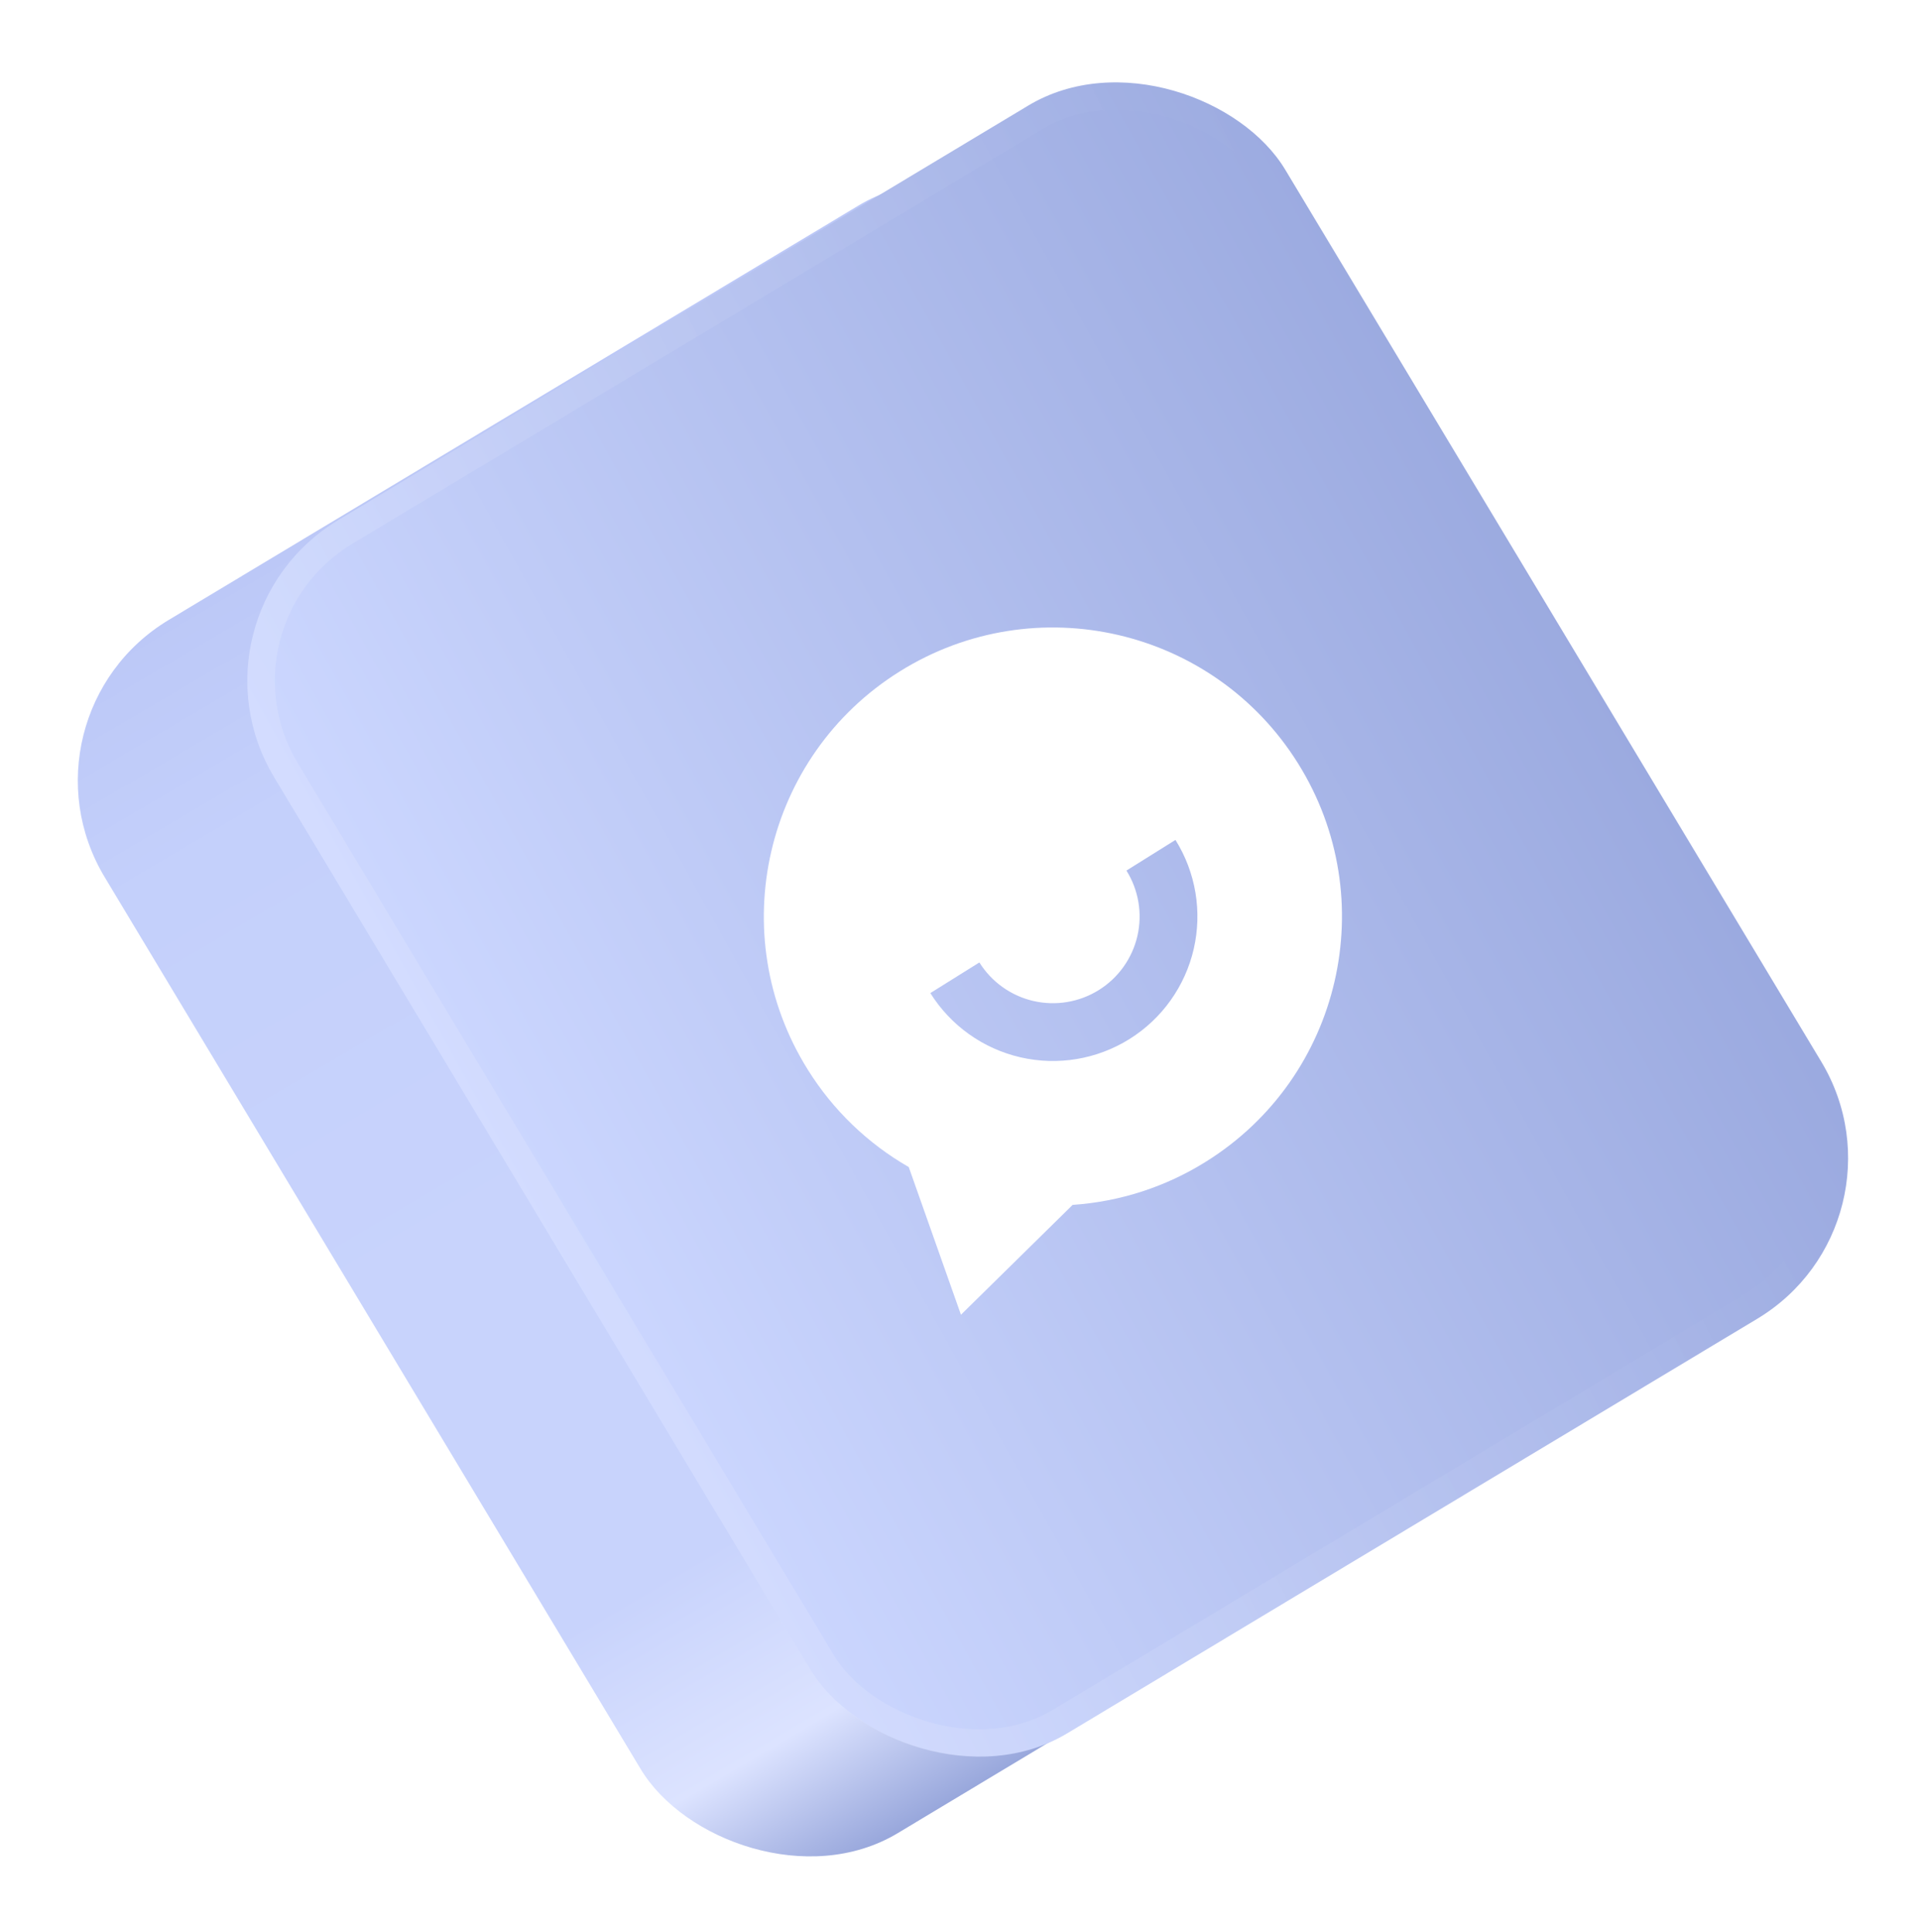 <svg width="155" height="156" viewBox="0 0 155 156" fill="none" xmlns="http://www.w3.org/2000/svg">
<rect x="0.654" y="57.846" width="95.23" height="114.276" rx="15.125" transform="rotate(-31 0.654 57.846)" fill="url(#paint0_linear_520_572)"/>
<rect x="14.339" y="49.785" width="95.23" height="114.276" rx="15.125" transform="rotate(-31 14.339 49.785)" fill="url(#paint1_linear_520_572)"/>
<rect x="15.863" y="50.166" width="93.008" height="112.054" rx="14.014" transform="rotate(-31 15.863 50.166)" stroke="url(#paint2_linear_520_572)" stroke-opacity="0.2" stroke-width="2.222"/>
<g clip-path="url(#clip0_520_572)">
<g filter="url(#filter0_dd_520_572)">
<path d="M86.593 96.284L77.577 105.153L73.362 93.229C70.038 91.32 67.239 88.618 65.212 85.365C58.383 74.436 61.707 60.041 72.635 53.212C83.564 46.383 97.959 49.707 104.788 60.635C111.617 71.564 108.294 85.959 97.365 92.788C94.118 94.824 90.417 96.025 86.593 96.284ZM75.106 79.183C76.746 81.807 79.361 83.672 82.376 84.368C85.391 85.064 88.558 84.534 91.183 82.894C93.806 81.254 95.672 78.639 96.368 75.625C97.064 72.61 96.534 69.442 94.894 66.818L90.936 69.291C91.92 70.865 92.238 72.766 91.821 74.575C91.403 76.384 90.284 77.953 88.71 78.936C87.135 79.92 85.234 80.238 83.425 79.821C81.617 79.403 80.048 78.284 79.064 76.71L75.106 79.183Z" fill="white"/>
</g>
</g>
<defs>
<filter id="filter0_dd_520_572" x="57.663" y="46.664" width="54.673" height="62.489" filterUnits="userSpaceOnUse" color-interpolation-filters="sRGB">
<feFlood flood-opacity="0" result="BackgroundImageFix"/>
<feColorMatrix in="SourceAlpha" type="matrix" values="0 0 0 0 0 0 0 0 0 0 0 0 0 0 0 0 0 0 127 0" result="hardAlpha"/>
<feOffset dx="2" dy="2"/>
<feGaussianBlur stdDeviation="1"/>
<feComposite in2="hardAlpha" operator="out"/>
<feColorMatrix type="matrix" values="0 0 0 0 0.358 0 0 0 0 0.428 0 0 0 0 0.704 0 0 0 0.6 0"/>
<feBlend mode="normal" in2="BackgroundImageFix" result="effect1_dropShadow_520_572"/>
<feColorMatrix in="SourceAlpha" type="matrix" values="0 0 0 0 0 0 0 0 0 0 0 0 0 0 0 0 0 0 127 0" result="hardAlpha"/>
<feOffset dx="-2" dy="-1"/>
<feGaussianBlur stdDeviation="1"/>
<feComposite in2="hardAlpha" operator="out"/>
<feColorMatrix type="matrix" values="0 0 0 0 1 0 0 0 0 1 0 0 0 0 1 0 0 0 0.6 0"/>
<feBlend mode="normal" in2="effect1_dropShadow_520_572" result="effect2_dropShadow_520_572"/>
<feBlend mode="normal" in="SourceGraphic" in2="effect2_dropShadow_520_572" result="shape"/>
</filter>
<linearGradient id="paint0_linear_520_572" x1="20.006" y1="57.573" x2="18.966" y2="172.34" gradientUnits="userSpaceOnUse">
<stop stop-color="#BCC8F7"/>
<stop offset="0.156" stop-color="#C4D0FB"/>
<stop offset="0.5" stop-color="#C8D3FC"/>
<stop offset="0.76" stop-color="#C8D3FC"/>
<stop offset="0.901" stop-color="#DCE3FF"/>
<stop offset="1" stop-color="#97A6DB"/>
</linearGradient>
<linearGradient id="paint1_linear_520_572" x1="13.535" y1="107.756" x2="112.389" y2="111.277" gradientUnits="userSpaceOnUse">
<stop stop-color="#CCD7FF"/>
<stop offset="1" stop-color="#9AA9DF"/>
</linearGradient>
<linearGradient id="paint2_linear_520_572" x1="15.26" y1="114.674" x2="106.268" y2="122.049" gradientUnits="userSpaceOnUse">
<stop stop-color="white" stop-opacity="0.67"/>
<stop offset="1" stop-color="white" stop-opacity="0"/>
</linearGradient>
<clipPath id="clip0_520_572">
<rect width="56" height="56" fill="white" transform="translate(46.417 64.093) rotate(-32)"/>
</clipPath>
</defs>
</svg>
